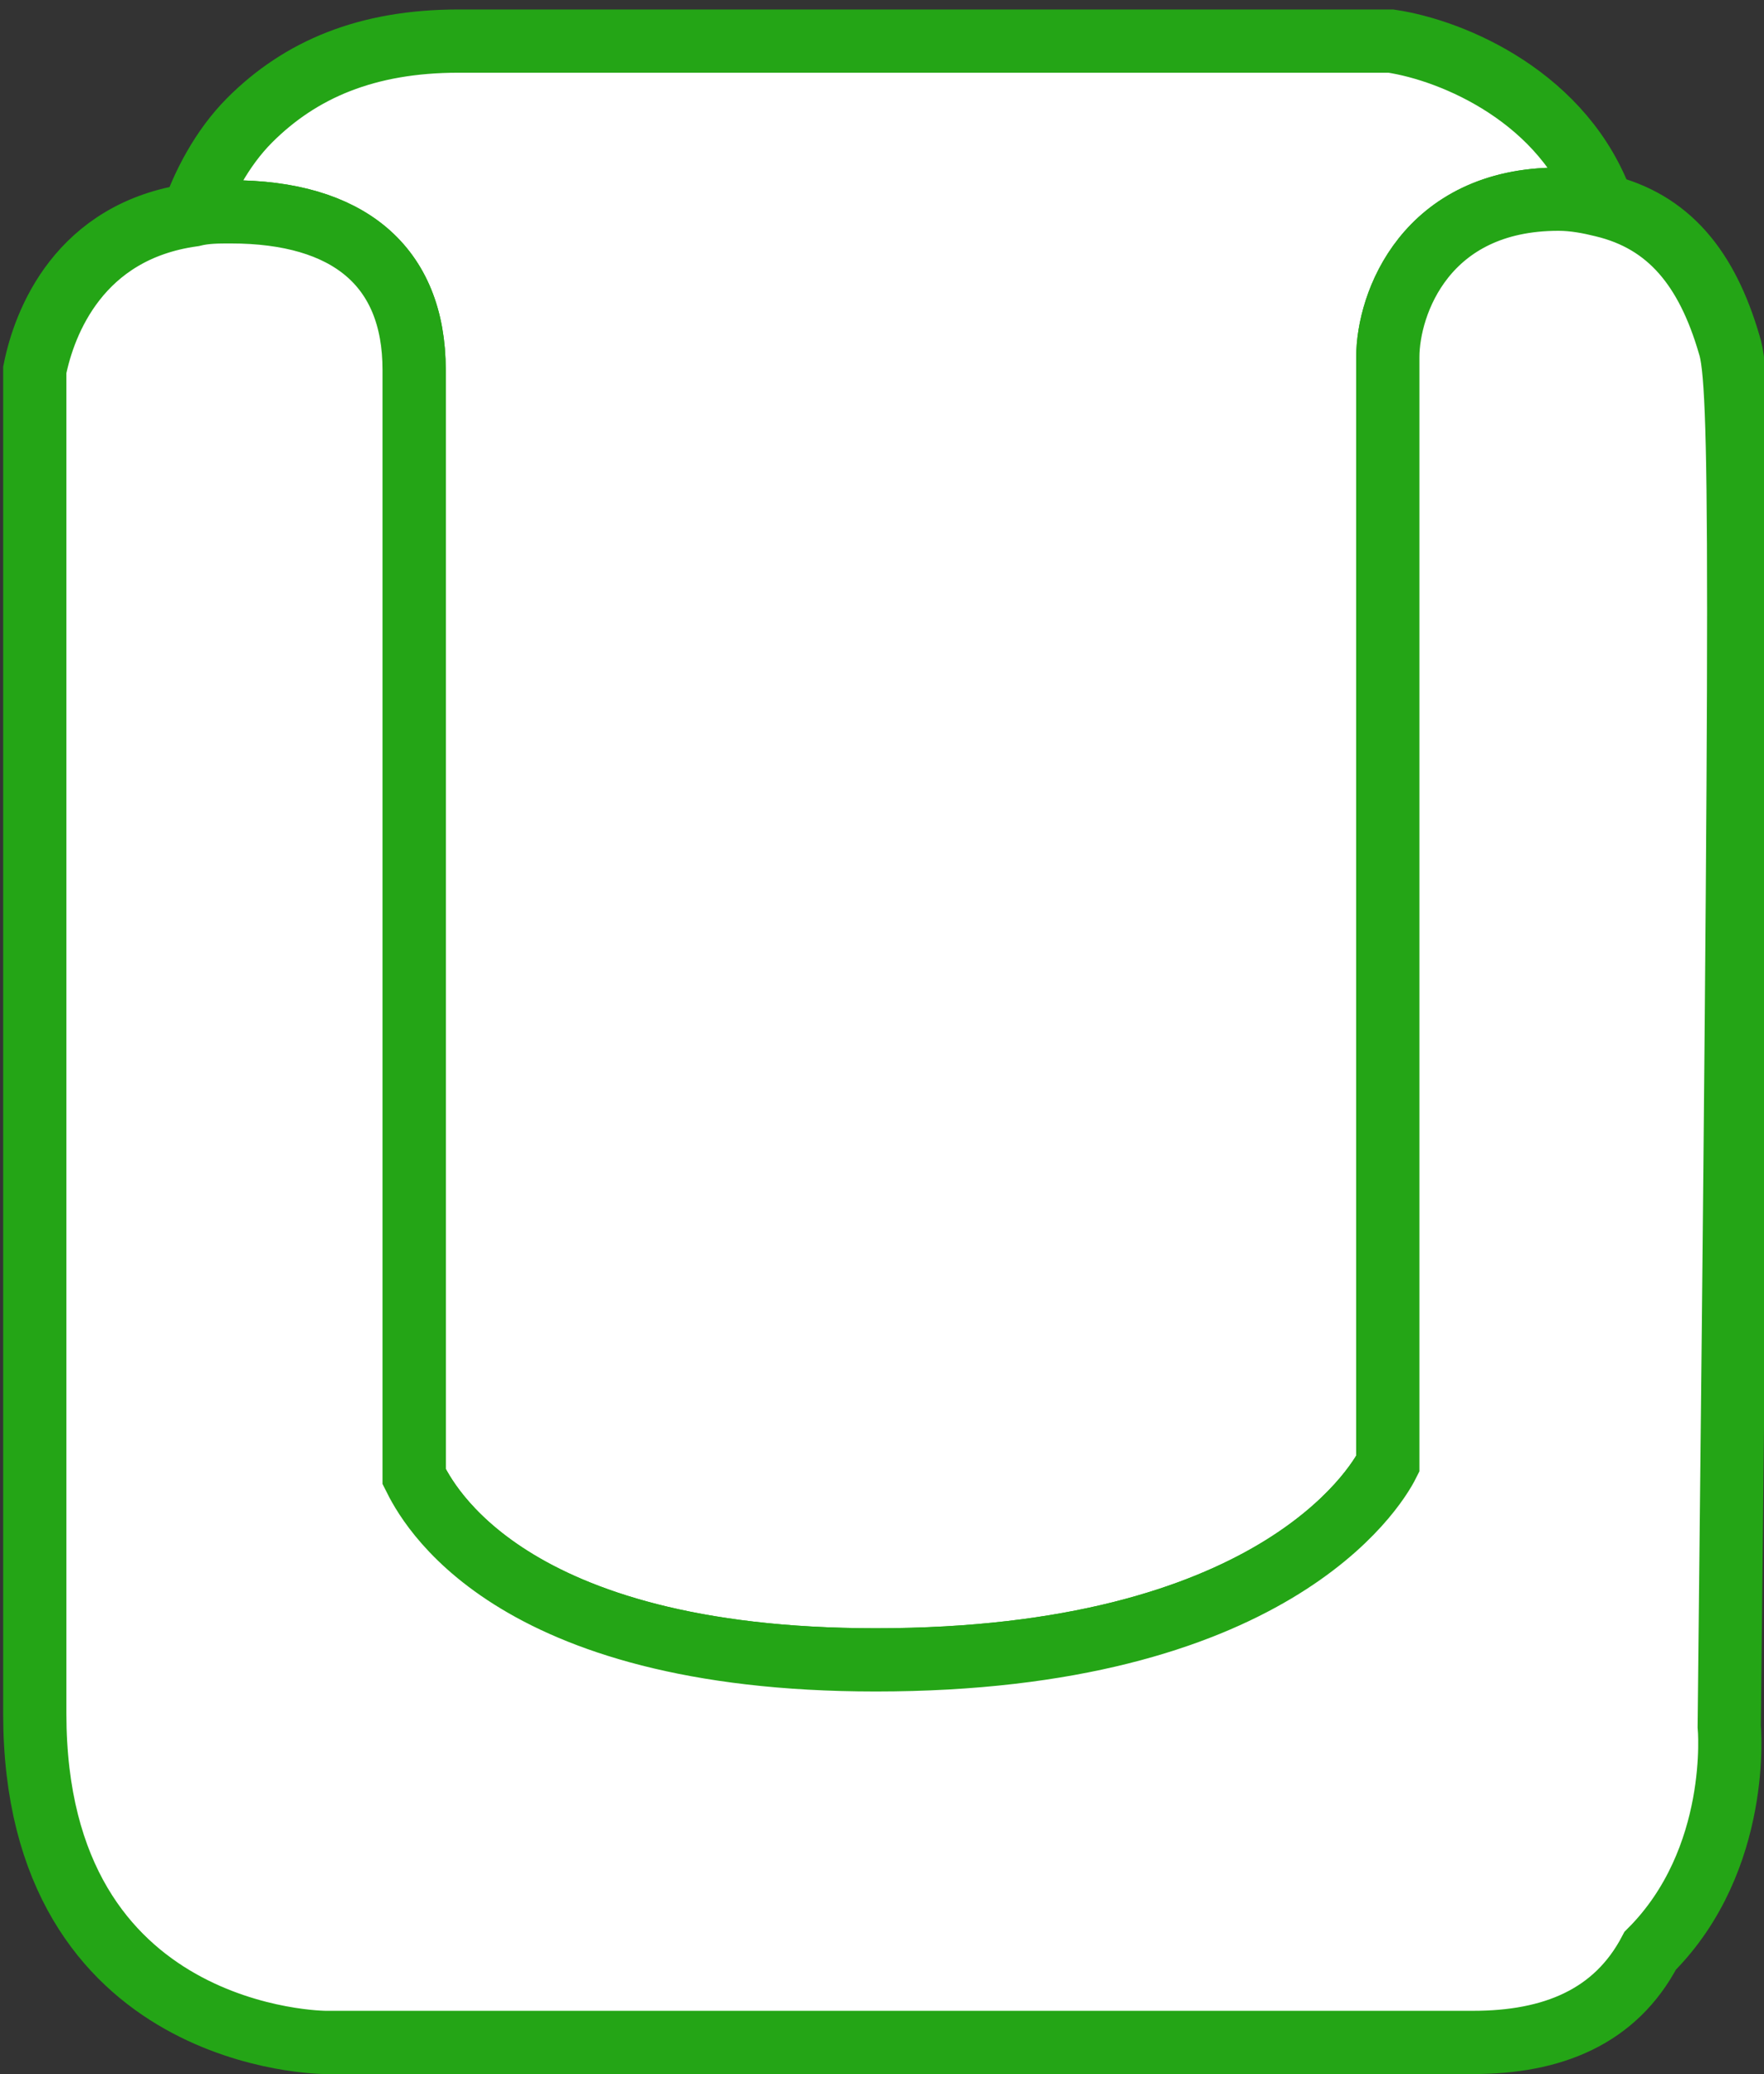 <?xml version="1.0" encoding="utf-8"?>
<!-- Generator: Adobe Illustrator 25.4.1, SVG Export Plug-In . SVG Version: 6.00 Build 0)  -->
<svg version="1.1" id="Layer_1" xmlns="http://www.w3.org/2000/svg" xmlns:xlink="http://www.w3.org/1999/xlink" x="0px" y="0px"
	 viewBox="0 0 55.8 65.6" style="enable-background:new 0 0 55.8 65.6;" xml:space="preserve">
<rect x="0" y="0" width="55.8" height="65.6" fill="#333333" stroke="none"/>
<style type="text/css">
	.st0{fill:#FFFFFF;stroke:#24A516;stroke-width:2;stroke-miterlimit:10;}
	.st1{display:none;}
	.st2{display:inline;}
	.st3{fill:#BDBDBD;}
	.st4{fill:#333333;}
</style>
<path class="st0" d="M13.1,11.7v35c0.4,0.8,2.9,5.8,14.6,5.8c12.5,0,15.8-5.4,16.2-6.2v-35c0-1.7,1.2-5,5.4-5c0.5,0,1,0.1,1.4,0.2
	C49.5,3.1,46,1.6,44,1.3H14.5c-2.9,0-5,0.9-6.6,2.5C7,4.7,6.4,5.9,6.1,6.8c0.4-0.1,0.7-0.1,1.2-0.1C11,6.7,13.1,8.4,13.1,11.7z"/>
<path class="st0" d="M54.7,10.9c-0.7-2.4-1.9-3.9-4-4.4c-0.4-0.1-0.9-0.2-1.4-0.2c-4.2,0-5.4,3.3-5.4,5v35
	c-0.4,0.8-3.7,6.2-16.2,6.2c-11.7,0-14.2-5-14.6-5.8v-35c0-3.3-2.1-5-5.8-5c-0.4,0-0.8,0-1.2,0.1c-3.6,0.5-4.7,3.4-5,4.9v42.5
	c0,10.4,9.2,10.4,9.2,10.4h36.3c2.5,0,4.5-0.8,5.6-2.9c2.9-2.9,2.5-7.1,2.5-7.1C55.1,17.6,55.1,12.1,54.7,10.9z"/>
<g id="Layer_2_00000139255274414490067040000003413688518995230080_" class="st1">
	<g class="st2">
		<g>
			<path class="st3" d="M15,61.6c-3.8-2.4-7.5-6.5-9.5-13.3l-5-28.6c-0.1-2.2,0.6-6.2,4.6-6.9c0,0,2.6-0.8,4.6,0.8
				c1.8,1.4,2.7,3.8,2.7,7.6l1.8,26.3c2.2-2.2,7.5-6.9,14.7-7.5c5.2-0.3,10.5,1.8,15.3,6.3l0.1-25.4C44.2,20.6,44,12.4,49,12
				c0.3-0.1,2.6-0.4,4.3,1.2s2.3,4.4,1.9,8.9l-2.7,24.4c0,0-1.2,17.6-21.6,18.6C30.7,64.8,22.2,66.1,15,61.6z M8.8,14.2
				c-1.5-0.9-3.2-0.5-3.2-0.5c-4.2,0.6-4,5.5-3.8,5.6l5,28.6c5.1,18.5,24,15.8,24.2,15.9c19.5-0.9,20.6-17.4,20.7-17.6l2.7-24.4
				c0.6-3.8-0.1-6.6-1.4-7.7c-1.4-1.1-3.3-0.9-3.3-0.9l0,0C45.6,13.6,46,21,46,21l-0.2,26.5c-0.1,0.2-0.3,0.4-0.4,0.6
				c-0.3,0.1-0.3,0.1-0.6-0.1c-5-4.9-10.1-7.1-15.5-7c-8.6,0.6-14.6,7.8-14.7,8c-0.1,0.2-0.5,0.3-0.7,0.2s-0.4-0.3-0.3-0.5L11.9,21
				c0-3.3-0.7-5.5-2.3-6.8C8.8,14.2,8.8,14.2,8.8,14.2z M49.2,12.6L49.2,12.6L49.2,12.6z"/>
		</g>
		<g>
			<path class="st3" d="M6.3,13.6V13c0.1-2,0.6-3.8,1.9-5c2.4-2.4,5.9-2.3,6.2-2.4l26.9-0.5c3.1-0.2,5.3,0.6,6.9,2.2
				c2.1,1.9,2.2,4.6,2.2,4.6l-0.1,0.6L49,12.6l0.1-0.6c0-0.3-0.2-6-7.8-5.7L14.4,6.7c0,0-3.3,0-5.4,2c-1,1.1-1.6,2.6-1.5,4.4
				l-0.1,0.6L6.3,13.6z"/>
		</g>
		<g>
			<g>
				<rect x="47.2" y="7.3" transform="matrix(0.985 -0.171 0.171 0.985 -0.592 8.24)" class="st3" width="0.5" height="0.5"/>
			</g>
			<g>
				<path class="st3" d="M9.6,5.8l0.1-1.1l0.6,0.1l-0.2,1.1L9.6,5.8z M9.8,3.6l0.1-1.1l0.6,0.1l-0.1,1.1L9.8,3.6z M10.3,1.3l0.1-1.1
					L11,0.3l-0.1,1H10.3z M10.6-1l0.1-1.1L11.3-2l-0.1,1.1L10.6-1z M10.8-3.2l0.1-1.1l0.6,0.1l-0.2,1.1L10.8-3.2z M11.3-5.5l0.1-1.1
					L12-6.5l-0.1,1.1L11.3-5.5z M11.5-7.8l0.1-1.1l0.6,0.1l-0.1,1.1L11.5-7.8z M11.9-10.2l0.1-1.1l0.6,0.1l-0.1,1.1L11.9-10.2z
					 M12.3-12.3l0.1-1.1l0.6,0.1l-0.1,1.1L12.3-12.3z M12.6-14.8l0.1-1.1l0.6,0.1l-0.1,1.1L12.6-14.8z M47.1,6l-0.2-1l0.7-0.2l0.2,1
					L47.1,6z M12.8-17l0.1-1.1l0.6,0.1l-0.1,1.1L12.8-17z M46.7,3.7l-0.2-1l0.7-0.2l0.2,1L46.7,3.7z M46.4,1.4l-0.2-1l0.7-0.2l0.2,1
					L46.4,1.4z M13.4-19.3L13.4-19.3c0.1-0.6,0.2-0.8,0.1-1.1l0.6,0.1c-0.1,0.2-0.1,0.6,0,0.9L14-19.2L13.4-19.3z M45.8-1l-0.2-1
					l0.7-0.2l0.2,1L45.8-1z M13.6-21.6c0.3-0.4,0.2-0.8,0.4-1.2l0.4,0.3c-0.1,0.2-0.4,0.6-0.3,1L13.6-21.6z M45.4-3.3l-0.2-1
					l0.7-0.2l0.2,1L45.4-3.3z M15.2-23.2l-0.3-0.5c0.3-0.4,0.6-0.5,1.1-0.8l0.3,0.5C15.8-23.7,15.7-23.5,15.2-23.2z M45.1-5.6
					l-0.2-1l0.7-0.2l0.2,1L45.1-5.6z M17.1-24.4l-0.2-0.7c0.3-0.1,0.7-0.2,1.3-0.1v0.5C17.8-24.6,17.5-24.5,17.1-24.4z M44.7-7.9
					l-0.2-1l0.7-0.2l0.2,1L44.7-7.9z M19.3-24.6l0.1-0.6l1.1,0.1l-0.1,0.6L19.3-24.6z M44.4-10.2l-0.2-1l0.7-0.2l0.2,1L44.4-10.2z
					 M21.6-24.6l0.1-0.6l1.1,0.1l-0.1,0.6L21.6-24.6z M24-24.6l0.1-0.6l1.1,0.1l-0.1,0.6L24-24.6z M43.9-12.2l-0.2-1l0.7-0.2l0.2,1
					L43.9-12.2z M26.4-24.6l0.1-0.6l1.1,0.1l-0.1,0.6L26.4-24.6z M43.5-14.5l-0.2-1l0.7-0.2l0.2,1L43.5-14.5z M28.8-24.6l0.1-0.6
					l1.1,0.1l-0.1,0.6L28.8-24.6z M43.2-16.8l-0.2-1l0.7-0.2l0.2,1L43.2-16.8z M30.9-24.7l0.1-0.6l1.1,0.1L32-24.6L30.9-24.7z
					 M33.3-24.7l0.1-0.6l1.1,0.1l-0.1,0.6L33.3-24.7z M42.8-19.1c-0.1-0.3-0.2-0.7-0.2-1l0.5-0.3c0.1,0.3,0.2,0.7,0.2,1L42.8-19.1z
					 M35.7-24.7l0.1-0.6l0.6,0.1c0.3-0.1,0.6,0.1,0.7-0.2L37-24.8c-0.2-0.1-0.6-0.1-0.6-0.1L35.7-24.7z M42.1-21.3
					c-0.1-0.3-0.5-0.6-0.6-1l0.5-0.3c0.1,0.3,0.5,0.6,0.6,1L42.1-21.3z M37.9-24.5l0.1-0.6c0.6,0.1,0.8,0.2,1.2,0.4l-0.3,0.4
					C38.7-24.3,38.3-24.6,37.9-24.5z M40.8-23c-0.2-0.1-0.5-0.6-0.7-0.7l0.3-0.4c0.4,0.3,0.6,0.4,0.9,0.9L40.8-23z"/>
			</g>
			<g>
				<rect x="9.3" y="7" transform="matrix(0.145 -0.989 0.989 0.145 0.975 15.612)" class="st3" width="0.5" height="0.5"/>
			</g>
		</g>
		<g>
			<path class="st3" d="M13.8-16.7l0.1-0.6h0.9l-0.1,0.6H13.8z M15.8-17l0.1-0.6l1.1,0.1l-0.1,0.6L15.8-17z M18-16.8l0.1-0.6
				l1.1,0.1l-0.1,0.6L18-16.8z M20.4-16.8l0.1-0.6l1.1,0.1l-0.1,0.6L20.4-16.8z M22.5-16.9l0.1-0.6l1.1,0.1l-0.1,0.6L22.5-16.9z
				 M24.9-16.9l0.1-0.6l1.1,0.1L26-16.8L24.9-16.9z M27.3-16.9l0.1-0.6l1.1,0.1l-0.1,0.6L27.3-16.9z M29.4-17.1l0.1-0.6l1.1,0.1
				L30.5-17L29.4-17.1z M31.8-17.1l0.1-0.6l1.1,0.1L32.9-17L31.8-17.1z M34.2-17.1l0.1-0.6l1.1,0.1L35.3-17L34.2-17.1z M36.3-17.2
				l0.1-0.6l1.1,0.1l-0.1,0.6L36.3-17.2z M38.7-17.2l0.1-0.6l1.1,0.1l-0.1,0.6L38.7-17.2z M41.1-17.2l0.1-0.6l1.1,0.1l-0.1,0.6
				L41.1-17.2z"/>
		</g>
		<g>
			<path class="st3" d="M12.9-8.1L13-8.7l1.1,0.1L14-8L12.9-8.1z M15.1-8.2l0.1-0.6l1.1,0.1l-0.1,0.6L15.1-8.2z M17.4-8.2l0.1-0.6
				l1.1,0.1l-0.1,0.6L17.4-8.2z M19.8-8.2l0.1-0.6L21-8.7l-0.1,0.6L19.8-8.2z M21.8-8.2l0.1-0.6L23-8.7l-0.1,0.6L21.8-8.2z
				 M24.2-8.2l0.1-0.5l1.1,0.1l-0.1,0.5L24.2-8.2z M26.6-8.2l0.1-0.6l1.1,0.1l-0.1,0.6L26.6-8.2z M29-8.2l0.1-0.6l1.1,0.1l-0.1,0.6
				L29-8.2z M31.1-8.3l0.1-0.6l1.1,0.1l-0.1,0.6L31.1-8.3z M33.5-8.3l0.1-0.6l1.1,0.1l-0.1,0.6L33.5-8.3z M35.9-8.3L36-8.9l1.1,0.1
				L37-8.2L35.9-8.3z M38-8.5l0.1-0.6L39.2-9l-0.1,0.6L38-8.5z M40.4-8.5l0.1-0.6L41.6-9l-0.1,0.6L40.4-8.5z M42.8-8.5l0.1-0.6L44-9
				l-0.1,0.6L42.8-8.5z"/>
		</g>
		<g>
			<path class="st3" d="M10.1,0.2l0.1-0.6h0.9L11,0.2H10.1z M11.9,0.2L12-0.4l1.1,0.1L13,0.3L11.9,0.2z M14.3,0.2v-0.6l1.1,0.1v0.6
				L14.3,0.2z M16.7,0.2l0.1-0.6l1.1,0.1l-0.1,0.6L16.7,0.2z M18.8,0l0.1-0.6L20-0.5l-0.1,0.6L18.8,0z M21.2,0l0.1-0.6l1.1,0.1
				l-0.1,0.6L21.2,0z M23.6,0l0.1-0.6l1.1,0.1l-0.1,0.6L23.6,0z M25.8,0.2l0.1-0.6L27-0.3l-0.1,0.6L25.8,0.2z M28,0.1l0.1-0.6
				l1.1,0.1l-0.1,0.6L28,0.1z M30.3,0.1l0.1-0.6l1.1,0.1l-0.1,0.6L30.3,0.1z M32.7,0.1l0.1-0.6l1.1,0.1l-0.1,0.6L32.7,0.1z
				 M34.9-0.1L35-0.7l1.1,0.1L36,0L34.9-0.1z M37.2-0.1l0.1-0.5l1.1,0.1l-0.1,0.6L37.2-0.1z M39.6-0.1l0.1-0.6l1.1,0.1L40.7,0
				L39.6-0.1z M42-0.1v-0.6l1.1,0.1L43,0L42-0.1z M44,0l0.1-0.6l1.1,0.1l-0.1,0.6L44,0z"/>
		</g>
	</g>
	<g class="st2">
		<g>
			<path class="st4" d="M32.9,27.2h-4.8l-1,3.3h-2l4.2-12.1h2l4.3,12.1h-2L32.9,27.2z M28.6,25.7h3.8l-1.8-5h-0.3L28.6,25.7z"/>
		</g>
	</g>
</g>
</svg>
